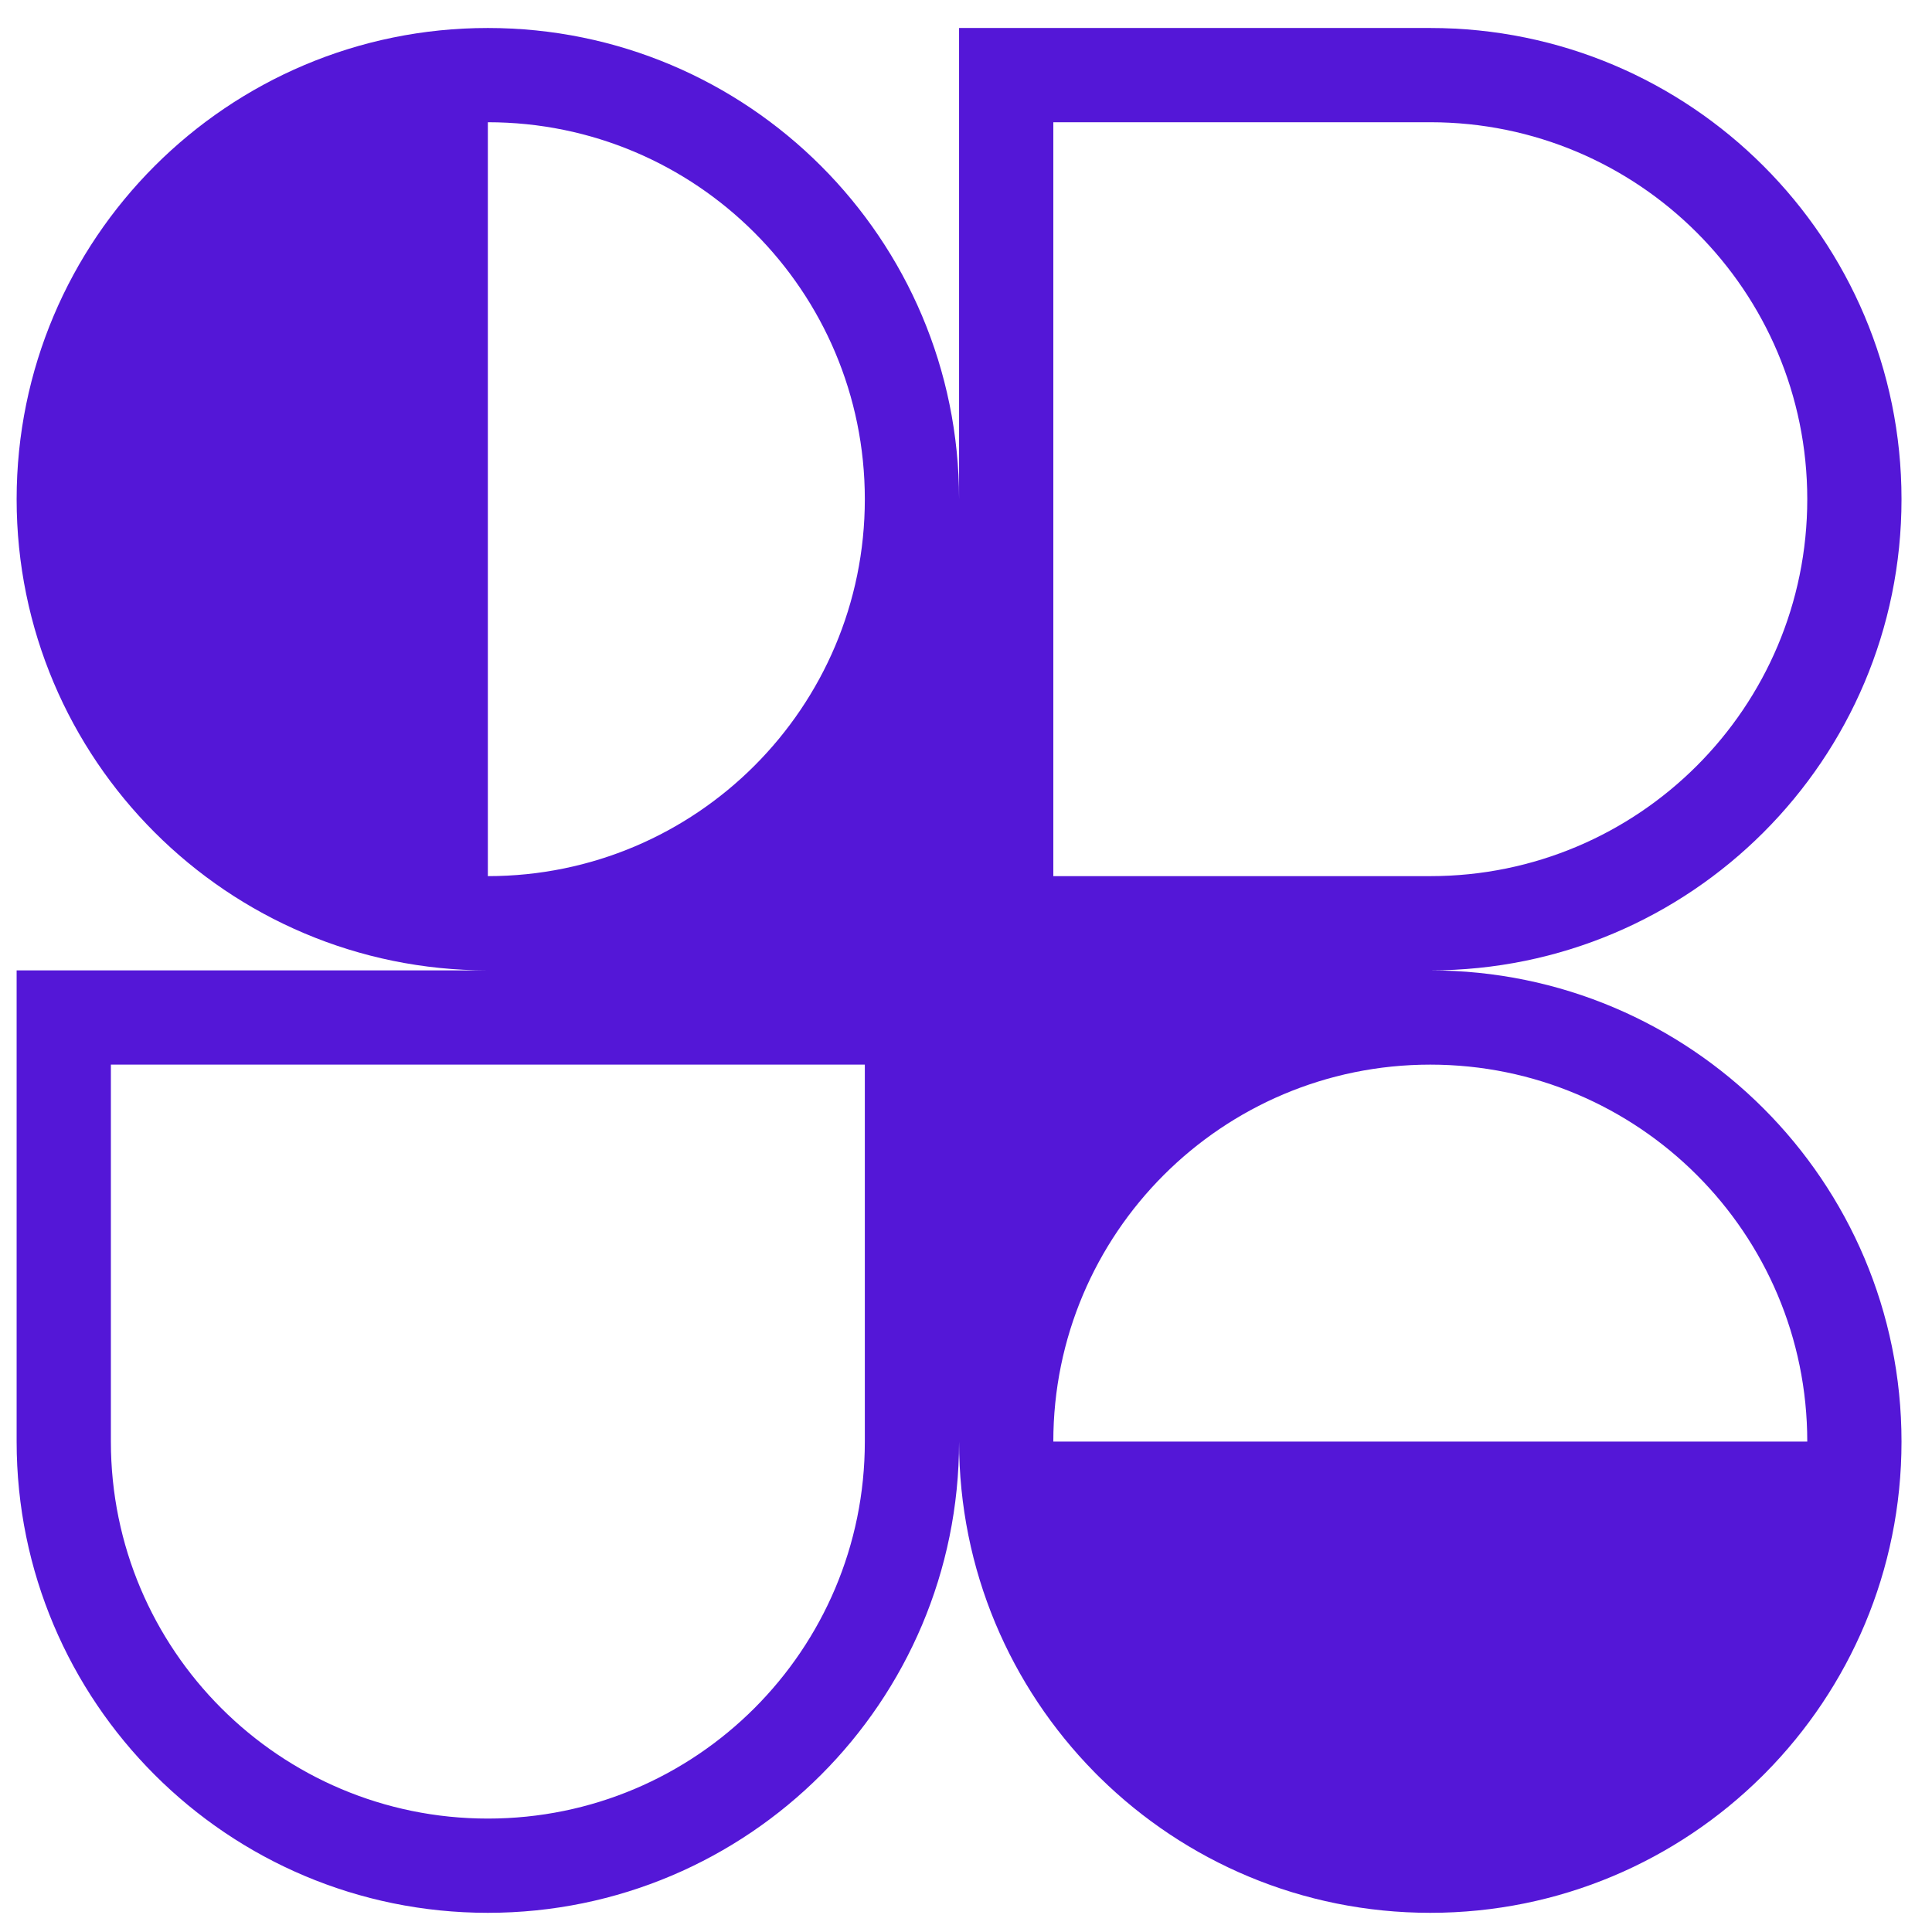 <svg width="41" height="41" viewBox="0 0 41 41" fill="none" xmlns="http://www.w3.org/2000/svg">
<g clip-path="url(#clip0_1_2829)">
<path fill-rule="evenodd" clip-rule="evenodd" d="M10.353 0.594C15.876 0.594 20.353 5.071 20.353 10.594V0.594H30.353C35.876 0.594 40.353 5.071 40.353 10.594C40.353 16.116 35.876 20.593 30.353 20.593C35.876 20.593 40.353 25.071 40.353 30.593C40.353 33.336 39.249 35.82 37.462 37.627L37.424 37.665L37.391 37.698C35.584 39.488 33.098 40.593 30.353 40.593C27.627 40.593 25.156 39.503 23.352 37.734C23.329 37.711 23.305 37.688 23.282 37.665C23.26 37.643 23.238 37.621 23.217 37.599C21.446 35.794 20.353 33.322 20.353 30.593C20.353 36.116 15.876 40.593 10.353 40.593C4.83 40.593 0.353 36.116 0.353 30.593V20.593H10.353C4.83 20.593 0.353 16.116 0.353 10.594C0.353 5.071 4.83 0.594 10.353 0.594ZM18.353 10.594C18.353 15.012 14.772 18.593 10.353 18.593V2.594C14.772 2.594 18.353 6.175 18.353 10.594ZM38.353 30.593C38.353 26.175 34.772 22.593 30.353 22.593C25.935 22.593 22.353 26.175 22.353 30.593H38.353ZM2.353 22.593V30.593C2.353 35.012 5.935 38.593 10.353 38.593C14.772 38.593 18.353 35.012 18.353 30.593V22.593H2.353ZM22.353 18.593V2.594H30.353C34.772 2.594 38.353 6.175 38.353 10.594C38.353 15.012 34.772 18.593 30.353 18.593H22.353Z" fill="#5417D7"/>
</g>
<defs>
<clipPath id="clip0_1_2829">
<rect width="40" height="40" fill="white" transform="translate(0.353 0.594)"/>
</clipPath>
</defs>
</svg>
